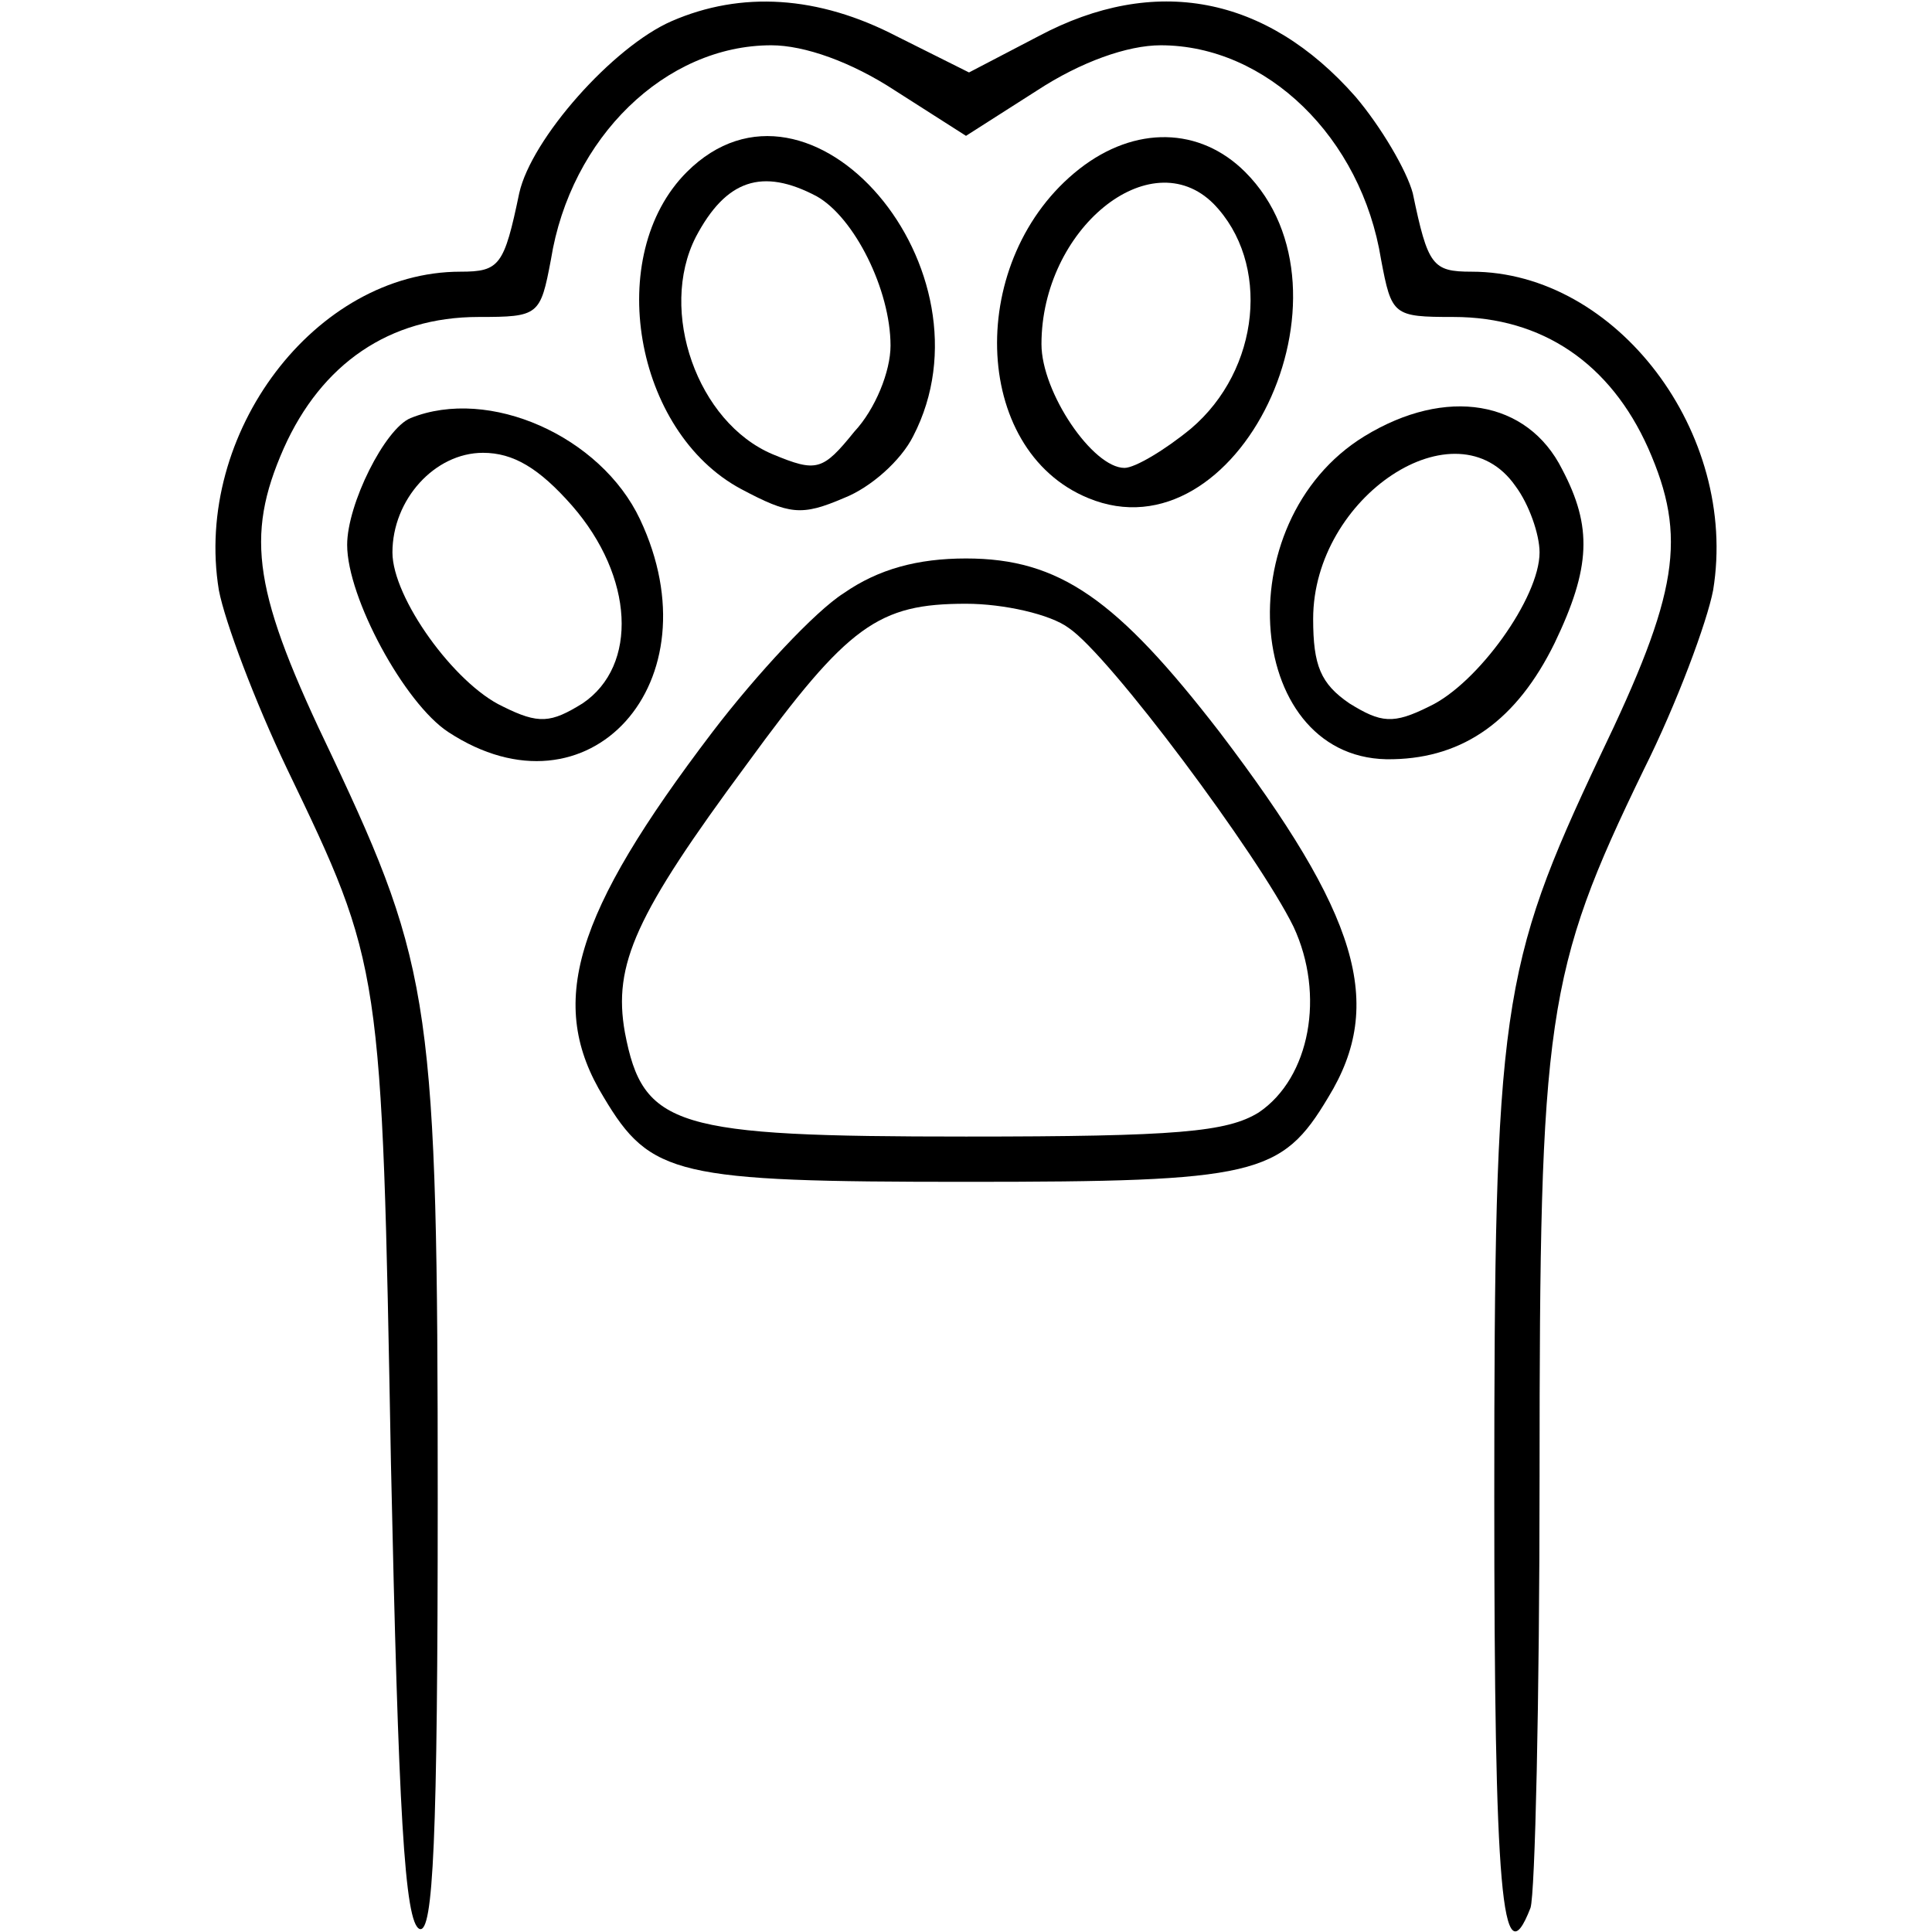 <?xml version="1.0" standalone="no"?>
<!DOCTYPE svg PUBLIC "-//W3C//DTD SVG 20010904//EN"
 "http://www.w3.org/TR/2001/REC-SVG-20010904/DTD/svg10.dtd">
<svg version="1.0" xmlns="http://www.w3.org/2000/svg"
 width="128pt" height="128pt" viewBox="0 0 128 128"
 preserveAspectRatio="xMidYMid meet">

<g transform="translate(0,128) scale(0.1,-0.1)"
fill="#000000" stroke="none">
<path d="M445 1266 c-39 -17 -93 -78 -101 -114 -10 -48 -13 -52 -39 -52 -96 0
-177 -107 -160 -211 4 -21 24 -74 45 -118 63 -131 63 -131 69 -460 5 -231 9
-305 19 -309 9 -3 12 59 12 285 0 325 -4 352 -70 492 -52 108 -58 145 -32 204
25 56 70 87 129 87 40 0 41 1 48 38 13 81 76 142 146 142 22 0 53 -11 82 -30
l47 -30 47 30 c29 19 60 30 82 30 70 0 133 -61 146 -142 7 -37 8 -38 48 -38
59 0 104 -31 129 -87 26 -59 20 -96 -32 -204 -66 -140 -70 -167 -70 -491 0
-261 5 -321 24 -272 3 9 6 137 6 286 0 304 4 334 69 468 22 44 42 98 46 119
17 104 -64 211 -160 211 -26 0 -29 4 -39 52 -4 15 -21 44 -38 64 -59 67 -133
81 -210 40 l-46 -24 -48 24 c-52 27 -103 30 -149 10z"/>
<path d="M455 1166 c-55 -55 -35 -172 36 -210 32 -17 40 -18 68 -6 18 7 38 25
46 41 57 110 -68 257 -150 175z m86 -16 c25 -14 49 -62 49 -99 0 -17 -10 -42
-24 -57 -21 -26 -25 -27 -54 -15 -50 21 -76 95 -51 144 20 38 44 46 80 27z"/>
<path d="M715 1168 c-75 -59 -72 -186 6 -218 99 -41 184 136 104 216 -30 30
-73 31 -110 2z m89 -23 c38 -39 31 -110 -15 -149 -17 -14 -37 -26 -44 -26 -21
0 -55 50 -55 82 0 76 72 135 114 93z"/>
<path d="M272 1003 c-17 -7 -42 -57 -42 -84 0 -35 38 -105 67 -124 93 -61 178
33 127 141 -26 55 -100 88 -152 67z m107 -58 c41 -47 44 -106 7 -131 -21 -13
-29 -14 -53 -2 -32 15 -73 72 -73 102 0 35 28 66 60 66 20 0 37 -10 59 -35z"/>
<path d="M904 991 c-93 -57 -79 -217 19 -214 47 1 82 26 107 77 24 50 25 77 5
115 -23 46 -77 55 -131 22z m100 -33 c9 -12 16 -32 16 -44 0 -30 -41 -87 -73
-102 -24 -12 -32 -11 -53 2 -19 13 -24 25 -24 56 0 81 95 144 134 88z"/>
<path d="M559 887 c-19 -12 -58 -54 -87 -92 -92 -121 -110 -180 -72 -242 31
-52 48 -56 240 -56 192 0 209 4 240 56 38 62 20 121 -72 242 -68 88 -106 115
-168 115 -32 0 -58 -7 -81 -23z m149 -23 c27 -18 126 -151 149 -198 21 -45 11
-100 -23 -123 -21 -13 -54 -16 -194 -16 -193 0 -214 6 -226 69 -8 45 7 78 81
178 67 92 87 106 145 106 25 0 56 -7 68 -16z"/>
</g>
</svg>
